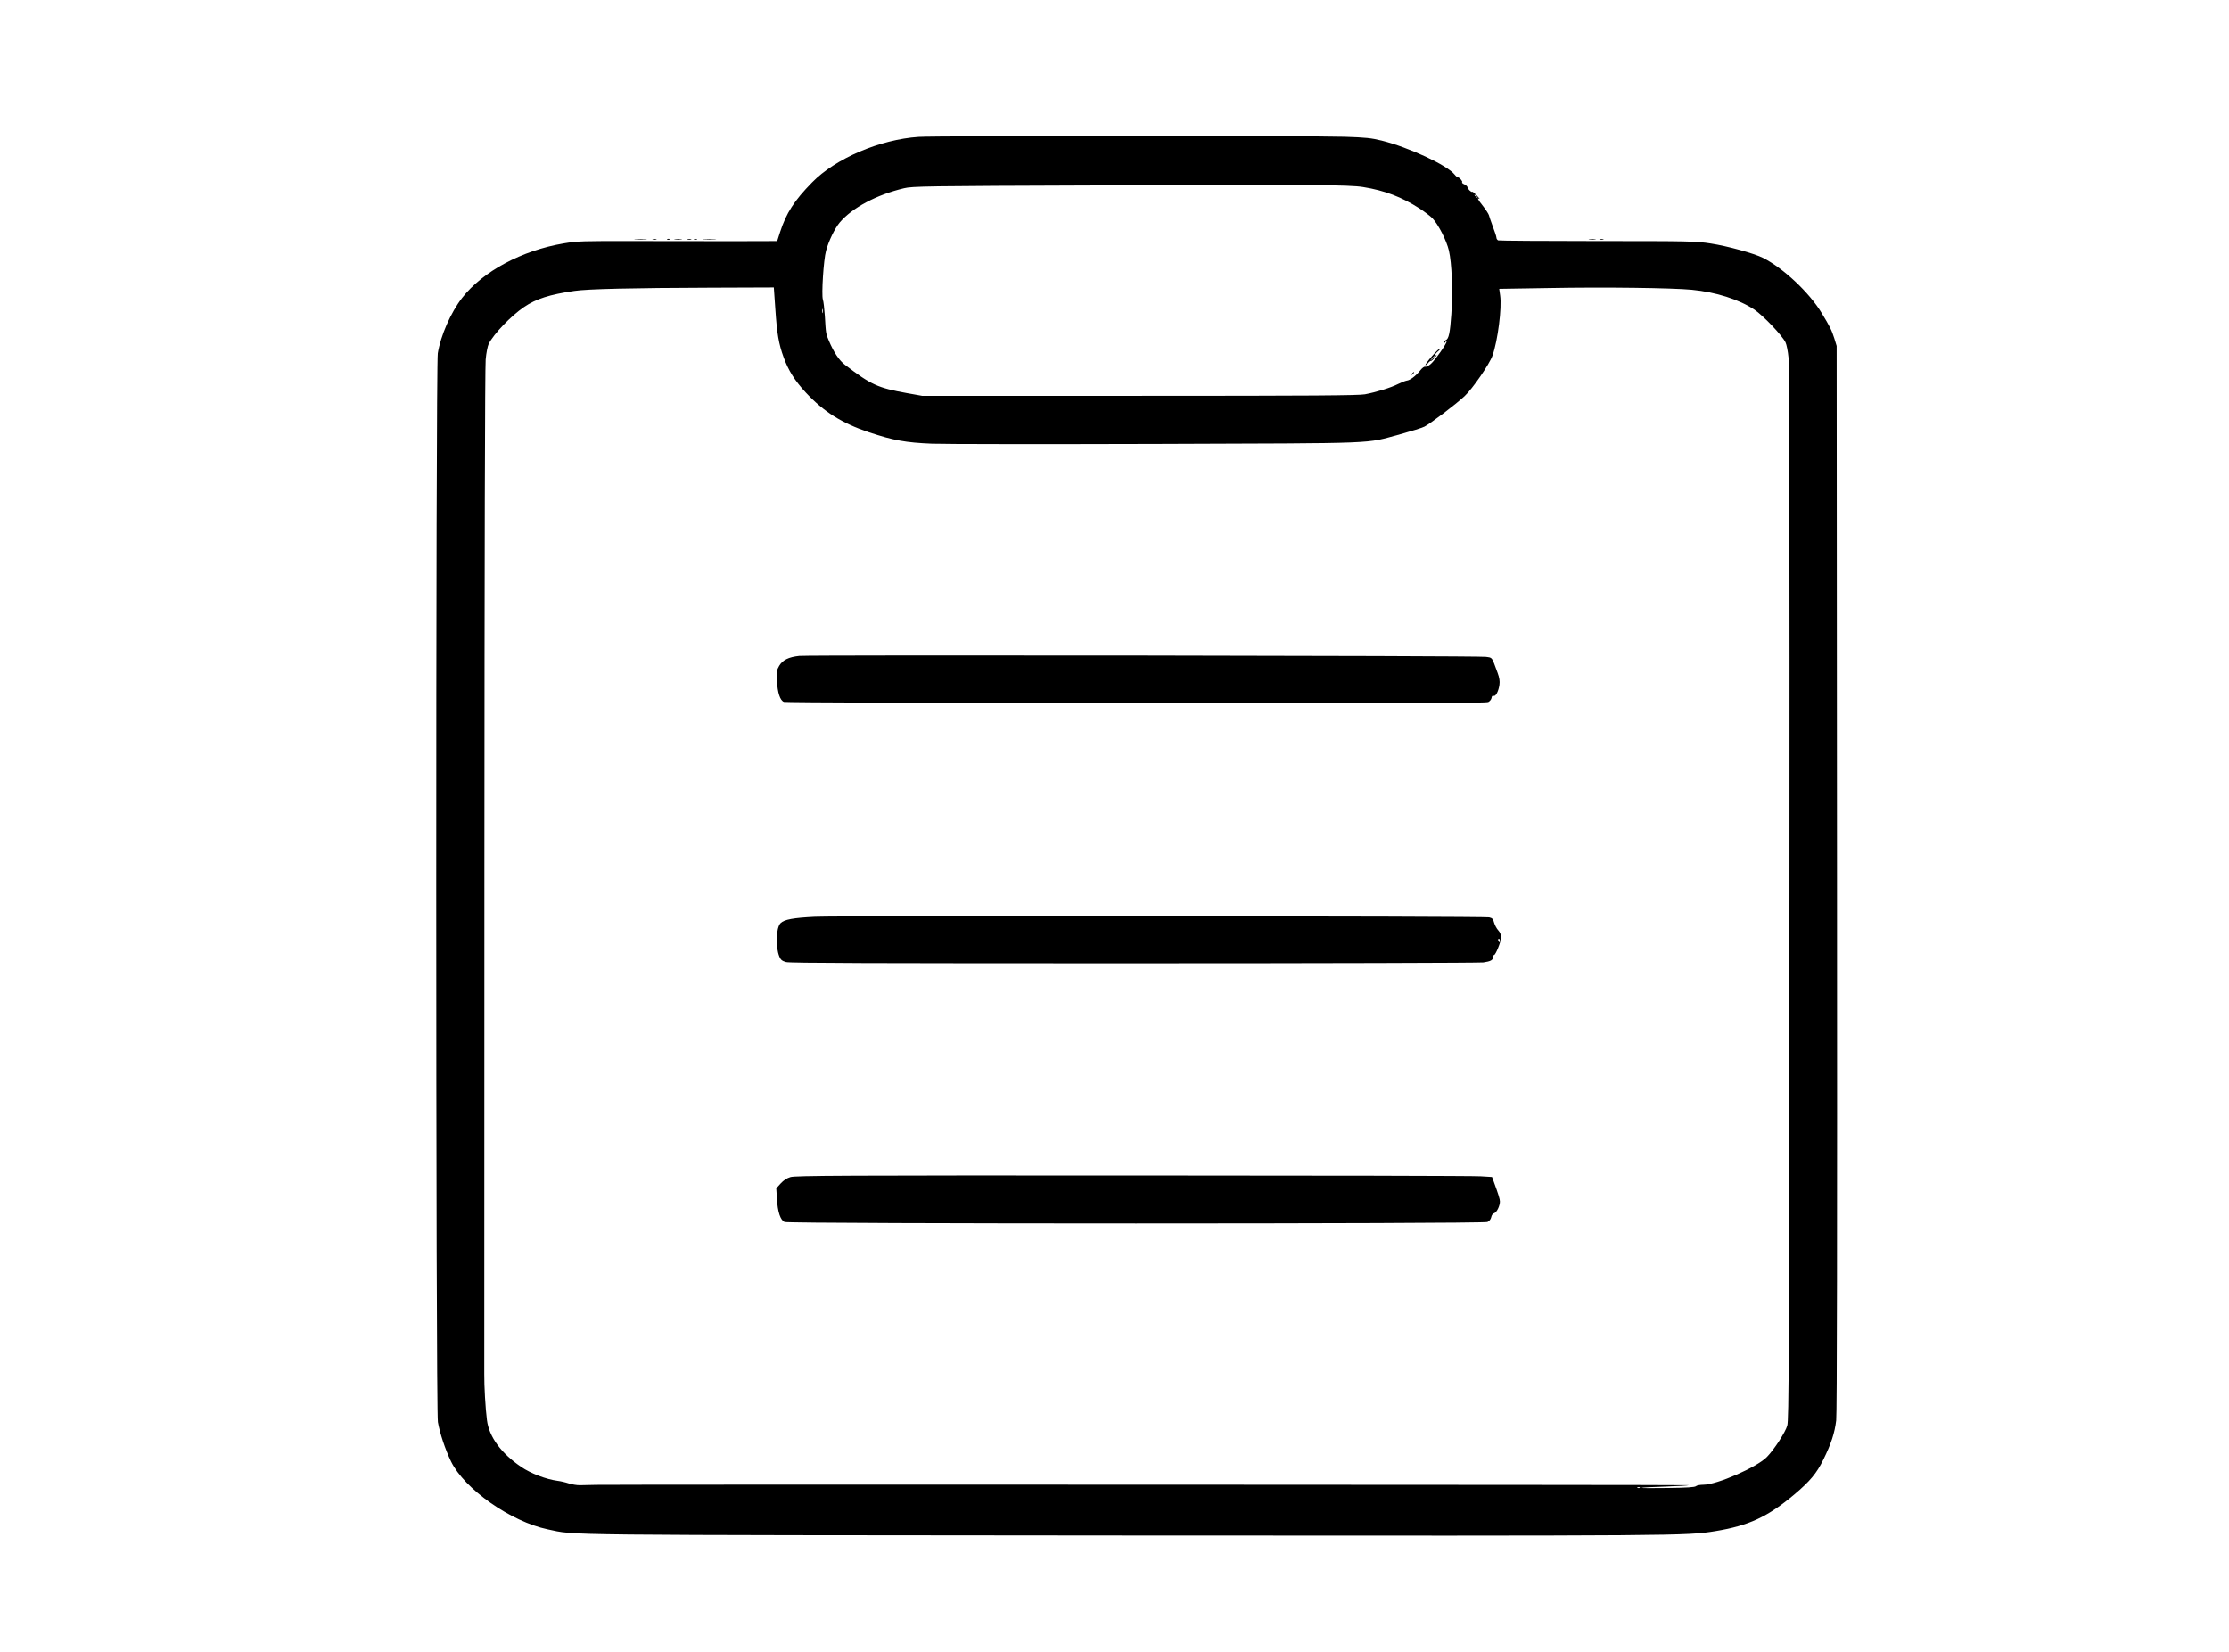 <?xml version="1.0" standalone="no"?>
<!DOCTYPE svg PUBLIC "-//W3C//DTD SVG 20010904//EN"
 "http://www.w3.org/TR/2001/REC-SVG-20010904/DTD/svg10.dtd">
<svg version="1.0" xmlns="http://www.w3.org/2000/svg"
 width="1923pt" height="1425pt" viewBox="0 0 1923 1425"
 preserveAspectRatio="xMidYMid meet">

<g transform="translate(0,1425) scale(0.1,-0.1)"
fill="#000000" stroke="none">
<path d="M7925 13069 c-333 -22 -717 -186 -919 -393 -155 -158 -223 -265 -276
-428 l-25 -78 -370 -1 c-203 0 -589 0 -856 1 -456 1 -495 0 -615 -20 -363 -61
-698 -241 -877 -470 -98 -126 -185 -325 -210 -478 -18 -116 -18 -9115 1 -9222
17 -96 62 -233 113 -339 115 -238 517 -520 835 -586 250 -52 -34 -49 4989 -53
4843 -3 4828 -3 5085 38 287 47 450 123 680 316 134 113 193 183 250 300 68
137 98 231 111 339 7 61 9 1581 7 4680 l-3 4590 -20 65 c-23 72 -37 100 -109
219 -106 176 -330 387 -506 476 -78 39 -307 102 -451 124 -130 20 -181 21
-978 21 -462 0 -847 3 -856 6 -8 4 -15 14 -15 23 0 9 -14 52 -31 96 -16 44
-32 89 -34 99 -3 10 -25 45 -50 77 -46 58 -55 76 -32 63 6 -4 -3 9 -22 29 -19
20 -37 35 -40 32 -7 -7 -41 26 -41 40 0 6 -12 17 -26 24 -15 6 -24 15 -20 18
7 8 -23 43 -37 43 -5 0 -18 11 -28 24 -63 80 -393 234 -629 293 -90 22 -136
27 -320 33 -287 9 -3535 9 -3675 -1z m3836 -433 c186 -30 332 -86 485 -184 43
-28 93 -66 111 -84 51 -53 122 -191 143 -280 25 -107 35 -350 21 -548 -11
-160 -22 -214 -47 -224 -8 -3 -14 -11 -14 -18 0 -9 3 -8 10 2 6 9 10 10 10 3
0 -19 -98 -159 -135 -192 -19 -17 -41 -28 -49 -25 -8 3 -27 -10 -45 -34 -39
-48 -86 -83 -115 -86 -12 -2 -45 -15 -74 -29 -63 -32 -190 -71 -287 -89 -56
-10 -453 -13 -1945 -13 l-1875 0 -129 23 c-255 46 -311 72 -536 244 -50 38
-97 108 -139 208 -26 61 -26 60 -35 215 -4 61 -11 124 -17 141 -13 42 6 342
27 419 23 86 75 193 118 245 109 128 316 239 556 296 70 17 186 19 1650 24
1847 8 2191 6 2311 -14z m980 -83 c13 -16 12 -17 -3 -4 -17 13 -22 21 -14 21
2 0 10 -8 17 -17z m-6052 -970 c14 -210 29 -300 72 -417 41 -113 95 -199 190
-302 156 -167 311 -265 547 -344 207 -69 318 -89 542 -98 102 -4 975 -5 1940
-2 1968 7 1785 -1 2102 84 91 25 185 54 207 65 55 29 269 191 346 263 69 64
215 276 241 350 46 130 82 413 66 519 l-8 57 435 7 c480 9 1055 1 1226 -15
209 -20 409 -84 540 -171 77 -52 241 -224 269 -283 9 -18 21 -78 26 -132 7
-68 10 -1521 8 -4629 -3 -4062 -5 -4536 -19 -4585 -16 -57 -111 -204 -175
-270 -84 -88 -432 -240 -548 -240 -29 0 -58 -6 -64 -12 -10 -10 -76 -14 -245
-16 -127 -2 -229 -1 -227 1 3 3 95 8 205 11 110 4 201 9 204 12 4 4 -9246 7
-9424 3 -49 -1 -112 -2 -140 -3 -27 -1 -72 7 -100 16 -27 9 -70 19 -96 22 -97
13 -230 63 -313 120 -173 117 -277 260 -295 404 -13 99 -24 295 -23 397 0 44
1 2008 1 4365 1 2712 5 4323 11 4388 5 57 17 117 26 135 45 88 192 241 305
318 104 71 221 108 434 139 110 17 515 26 1171 28 l550 2 13 -187z m408 -30
c-3 -10 -5 -4 -5 12 0 17 2 24 5 18 2 -7 2 -21 0 -30z m7050 -10139 c-3 -3
-12 -4 -19 -1 -8 3 -5 6 6 6 11 1 17 -2 13 -5z"/>
<path d="M12353 11176 c-34 -39 -59 -73 -56 -76 2 -3 13 5 23 17 9 12 20 20
22 18 2 -3 18 9 34 27 16 17 23 28 17 24 -23 -13 -13 12 12 32 14 11 22 22 18
25 -4 2 -36 -28 -70 -67z m27 1 c0 -2 -10 -12 -22 -23 l-23 -19 19 23 c18 21
26 27 26 19z"/>
<path d="M12179 11023 c-13 -16 -12 -17 4 -4 9 7 17 15 17 17 0 8 -8 3 -21
-13z"/>
<path d="M6895 8591 c-92 -10 -143 -35 -173 -86 -21 -36 -23 -49 -19 -130 5
-102 27 -169 60 -181 12 -5 1379 -10 3037 -11 2417 -2 3020 0 3040 10 14 7 26
23 28 36 2 15 8 21 18 17 18 -7 42 40 50 96 4 31 0 60 -16 103 -53 143 -42
129 -102 138 -68 10 -5829 17 -5923 8z"/>
<path d="M7030 6340 c-184 -9 -264 -23 -296 -55 -39 -39 -45 -205 -10 -289 12
-28 23 -37 58 -47 33 -9 760 -11 3005 -11 1630 0 2984 4 3010 8 62 9 83 20 83
44 0 11 4 20 9 20 14 0 61 116 61 152 0 23 -8 44 -25 62 -13 14 -29 44 -35 65
-8 32 -16 40 -43 46 -43 10 -5618 15 -5817 5z m5910 -205 c0 -8 -2 -15 -4 -15
-2 0 -6 7 -10 15 -3 8 -1 15 4 15 6 0 10 -7 10 -15z"/>
<path d="M6819 4094 c-31 -9 -59 -28 -84 -55 l-38 -42 6 -91 c6 -113 30 -183
66 -199 38 -17 6024 -17 6063 0 16 7 29 23 33 41 3 18 14 32 26 35 21 6 49 62
49 100 0 21 -11 57 -55 177 l-13 35 -99 6 c-54 4 -1405 7 -3003 7 -2487 1
-2912 -1 -2951 -14z"/>
<path d="M5483 12183 c26 -2 67 -2 90 0 23 2 2 3 -48 3 -49 0 -68 -1 -42 -3z"/>
<path d="M5633 12183 c9 -2 23 -2 30 0 6 3 -1 5 -18 5 -16 0 -22 -2 -12 -5z"/>
<path d="M5758 12183 c7 -3 16 -2 19 1 4 3 -2 6 -13 5 -11 0 -14 -3 -6 -6z"/>
<path d="M5823 12183 c15 -2 39 -2 55 0 15 2 2 4 -28 4 -30 0 -43 -2 -27 -4z"/>
<path d="M5933 12183 c9 -2 23 -2 30 0 6 3 -1 5 -18 5 -16 0 -22 -2 -12 -5z"/>
<path d="M5988 12183 c6 -2 18 -2 25 0 6 3 1 5 -13 5 -14 0 -19 -2 -12 -5z"/>
<path d="M6073 12183 c26 -2 68 -2 95 0 26 2 4 3 -48 3 -52 0 -74 -1 -47 -3z"/>
<path d="M13713 12183 c15 -2 37 -2 50 0 12 2 0 4 -28 4 -27 0 -38 -2 -22 -4z"/>
<path d="M13803 12183 c9 -2 23 -2 30 0 6 3 -1 5 -18 5 -16 0 -22 -2 -12 -5z"/>
</g>
</svg>
